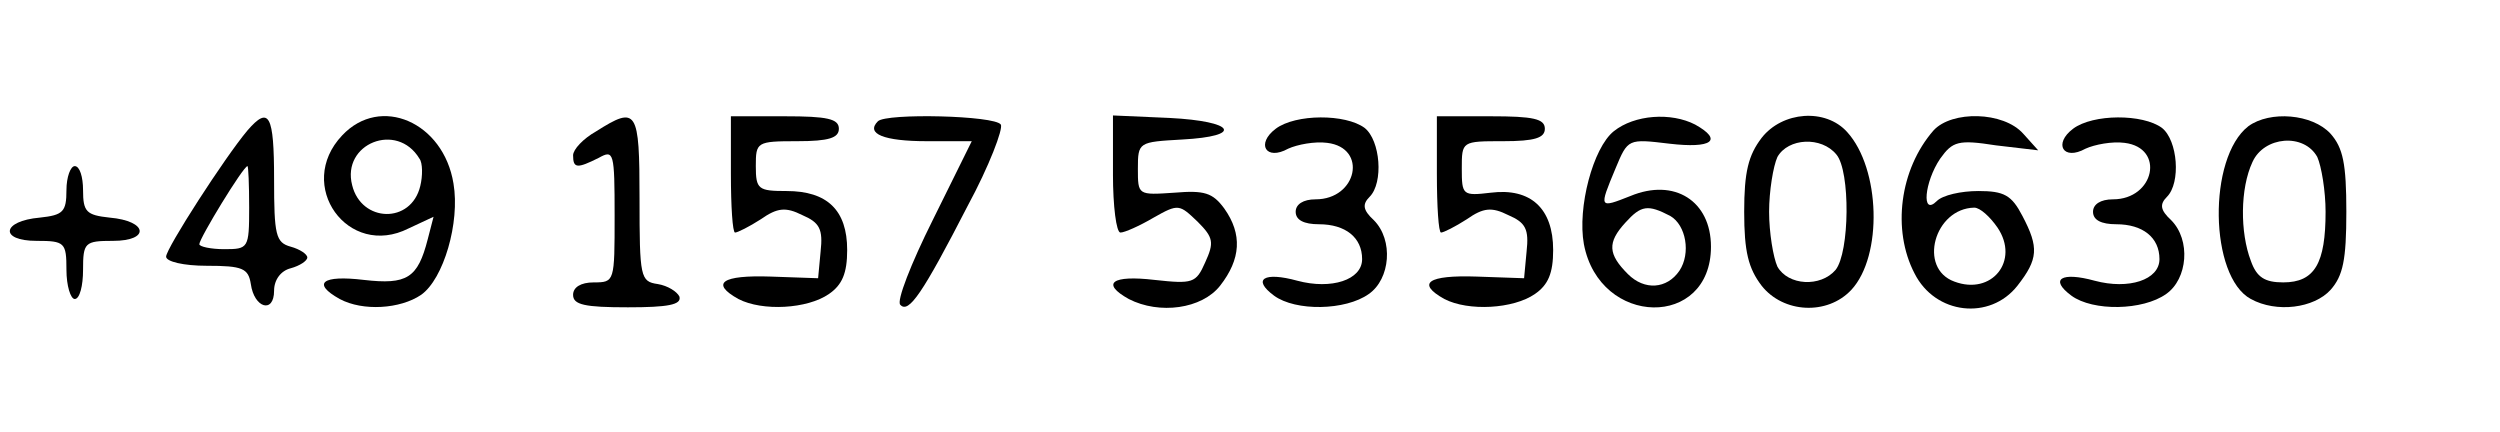 <?xml version="1.0" standalone="no"?>
<!DOCTYPE svg PUBLIC "-//W3C//DTD SVG 20010904//EN"
 "http://www.w3.org/TR/2001/REC-SVG-20010904/DTD/svg10.dtd">
<svg version="1.0" xmlns="http://www.w3.org/2000/svg"
 width="301pt" height="52pt" viewBox="0 0 301 52"
 preserveAspectRatio="xMidYMid meet">

<g transform="translate(0,52) scale(0.1,-0.1)"
fill="#000000" stroke="none">
<path d="M298 363 c-27 -32 -98 -142 -98 -152 0 -6 21 -11 49 -11 43 0 50 -3
53 -22 4 -29 28 -36 28 -8 0 13 8 24 20 27 11 3 20 9 20 13 0 4 -9 10 -20 13
-18 5 -20 14 -20 81 0 78 -6 89 -32 59z m2 -93 c0 -49 -1 -50 -30 -50 -16 0
-30 3 -30 6 0 7 53 94 58 94 1 0 2 -22 2 -50z"/>
<path d="M412 357 c-57 -60 7 -149 80 -112 l30 14 -7 -27 c-12 -47 -25 -55
-77 -49 -50 6 -63 -4 -29 -23 28 -15 73 -12 98 5 27 19 47 87 39 134 -12 74
-88 107 -134 58z m93 -28 c4 -5 4 -21 1 -33 -11 -46 -71 -44 -82 1 -13 50 54
77 81 32z"/>
<path d="M718 362 c-16 -9 -28 -22 -28 -29 0 -16 5 -16 31 -3 18 10 19 7 19
-70 0 -79 0 -80 -25 -80 -16 0 -25 -6 -25 -15 0 -12 14 -15 66 -15 48 0 65 3
62 13 -3 6 -14 13 -26 15 -21 3 -22 8 -22 103 0 107 -3 112 -52 81z"/>
<path d="M880 310 c0 -38 2 -70 5 -70 3 0 17 7 31 16 20 14 30 15 50 5 21 -9
25 -17 22 -44 l-3 -32 -57 2 c-59 2 -73 -8 -39 -27 29 -15 83 -12 109 6 16 11
22 25 22 53 0 48 -24 71 -73 71 -34 0 -37 2 -37 30 0 29 1 30 50 30 38 0 50 4
50 15 0 12 -14 15 -65 15 l-65 0 0 -70z"/>
<path d="M1057 374 c-15 -15 7 -24 59 -24 l54 0 -47 -95 c-26 -52 -44 -98 -39
-102 10 -11 27 14 81 119 26 48 43 93 40 98 -7 11 -138 14 -148 4z"/>
<path d="M1340 310 c0 -38 4 -70 9 -70 5 0 23 8 40 18 30 17 31 16 53 -5 19
-19 20 -25 9 -49 -11 -25 -15 -26 -61 -21 -51 6 -65 -4 -31 -23 37 -19 88 -12
110 16 25 32 27 62 5 93 -14 19 -24 22 -60 19 -44 -3 -44 -3 -44 29 0 32 1 32
53 35 75 4 64 22 -15 26 l-68 3 0 -71z"/>
<path d="M1536 365 c-24 -18 -12 -39 15 -24 11 5 32 9 47 7 49 -6 36 -68 -14
-68 -15 0 -24 -6 -24 -15 0 -10 10 -15 28 -15 32 0 52 -16 52 -42 0 -25 -37
-37 -78 -26 -40 11 -55 2 -28 -18 26 -19 86 -18 114 2 26 18 30 65 6 89 -13
12 -14 19 -5 28 17 17 13 68 -6 83 -23 17 -83 17 -107 -1z"/>
<path d="M1730 310 c0 -38 2 -70 5 -70 3 0 17 7 31 16 20 14 30 15 50 5 21 -9
25 -17 22 -44 l-3 -32 -57 2 c-59 2 -73 -8 -39 -27 29 -15 83 -12 109 6 16 11
22 25 22 53 0 50 -27 75 -75 69 -34 -4 -35 -3 -35 29 0 33 0 33 50 33 38 0 50
4 50 15 0 12 -14 15 -65 15 l-65 0 0 -70z"/>
<path d="M1943 362 c-25 -20 -44 -92 -36 -136 19 -100 153 -102 153 -3 0 55
-44 83 -97 61 -38 -15 -38 -15 -18 33 15 36 15 36 65 30 51 -6 65 4 31 23 -29
15 -73 12 -98 -8z m68 -102 c19 -11 25 -45 11 -66 -15 -22 -42 -24 -62 -4 -24
24 -25 38 -3 62 19 21 27 22 54 8z"/>
<path d="M2121 354 c-16 -21 -21 -41 -21 -89 0 -48 5 -68 21 -89 26 -33 79
-36 108 -5 38 41 35 146 -5 190 -26 29 -78 25 -103 -7z m90 -20 c17 -20 16
-118 -1 -139 -18 -21 -57 -19 -70 4 -5 11 -10 41 -10 66 0 25 5 55 10 66 13
23 53 25 71 3z"/>
<path d="M2328 363 c-41 -47 -50 -120 -23 -172 25 -50 91 -57 124 -15 25 32
26 46 6 84 -13 25 -22 30 -53 30 -21 0 -43 -5 -50 -12 -19 -19 -15 23 4 51 15
21 22 23 67 16 l51 -6 -18 20 c-24 27 -86 28 -108 4z m77 -117 c27 -40 -7 -82
-52 -65 -44 16 -24 88 24 89 7 0 19 -11 28 -24z"/>
<path d="M2496 365 c-24 -18 -12 -39 15 -24 11 5 32 9 47 7 49 -6 36 -68 -14
-68 -15 0 -24 -6 -24 -15 0 -10 10 -15 28 -15 32 0 52 -16 52 -42 0 -25 -37
-37 -78 -26 -40 11 -55 2 -28 -18 26 -19 86 -18 114 2 26 18 30 65 6 89 -13
12 -14 19 -5 28 17 17 13 68 -6 83 -23 17 -83 17 -107 -1z"/>
<path d="M2707 368 c-49 -38 -47 -181 3 -208 31 -17 76 -11 96 11 15 17 19 36
19 94 0 58 -4 77 -19 94 -22 24 -73 28 -99 9z m83 -37 c5 -11 10 -41 10 -66 0
-62 -13 -85 -51 -85 -22 0 -32 6 -39 26 -13 34 -13 87 2 119 14 31 62 35 78 6z"/>
<path d="M80 291 c0 -26 -4 -30 -32 -33 -46 -4 -49 -28 -4 -28 34 0 36 -2 36
-35 0 -19 5 -35 10 -35 6 0 10 16 10 35 0 33 2 35 36 35 45 0 42 24 -4 28 -28
3 -32 7 -32 33 0 16 -4 29 -10 29 -5 0 -10 -13 -10 -29z"/>
</g>
</svg>
